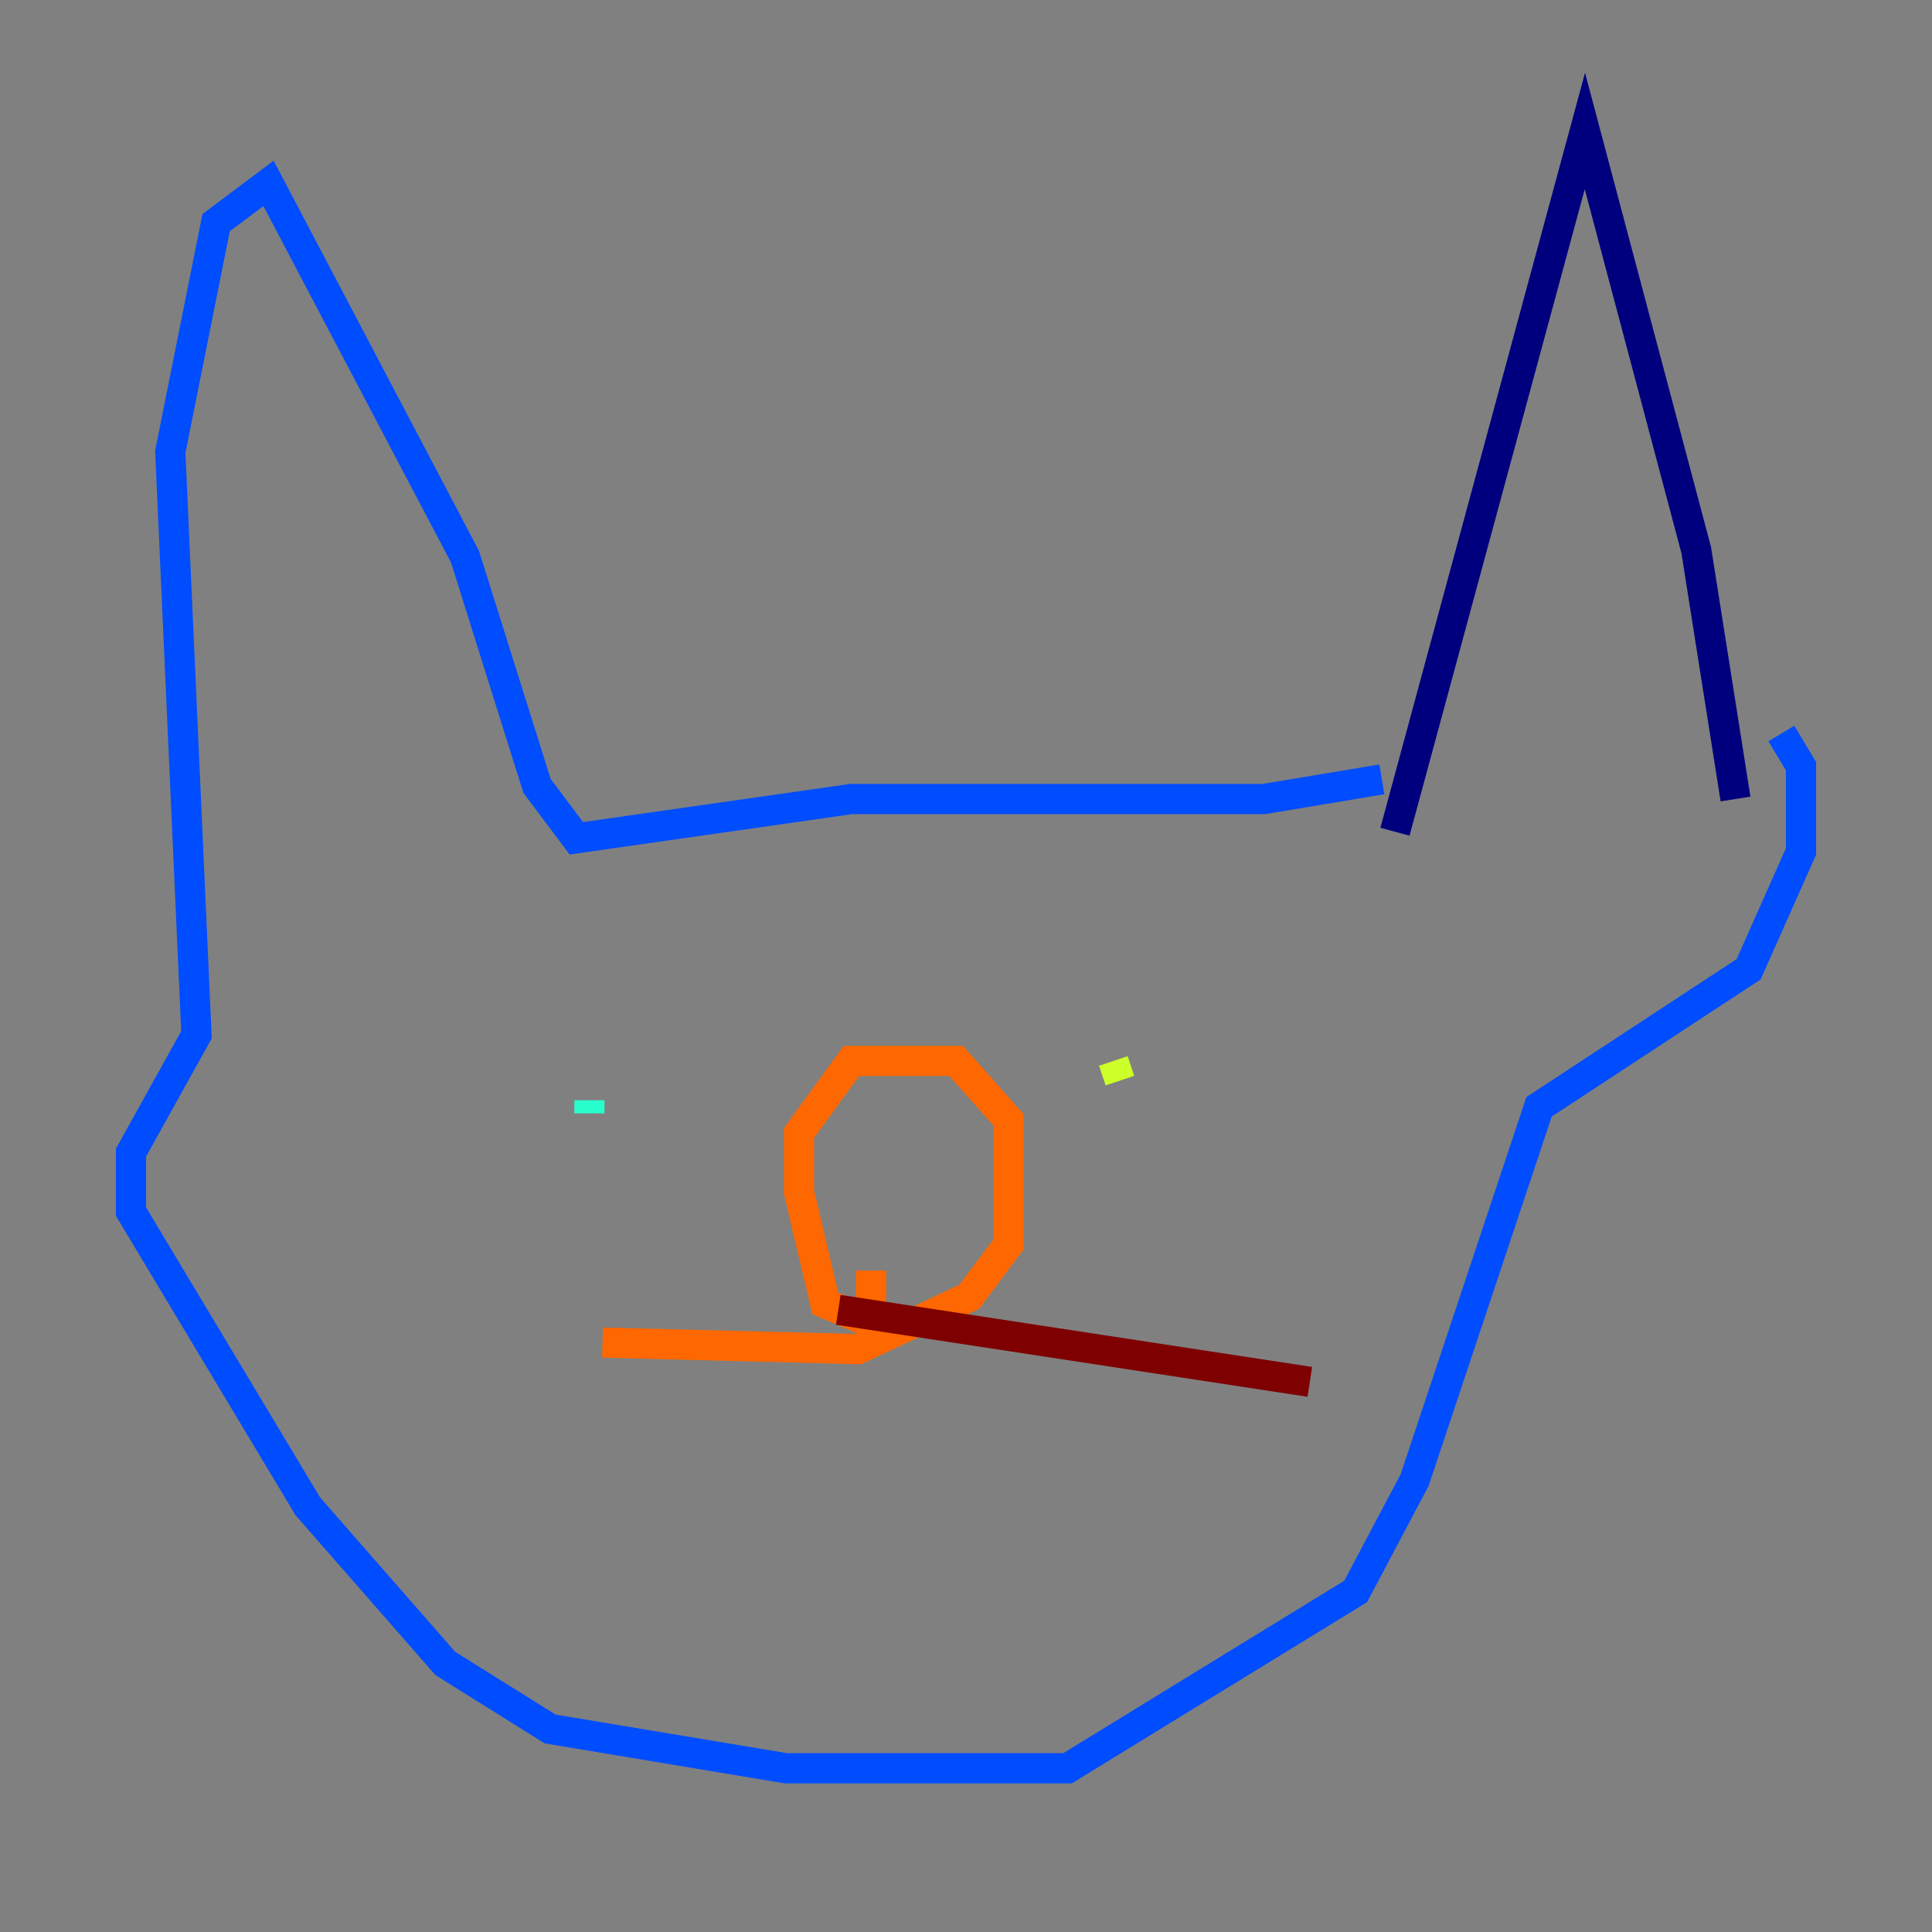 <?xml version="1.0" encoding="utf-8" ?>
<svg baseProfile="tiny" height="128" version="1.2" viewBox="0,0,128,128" width="128" xmlns="http://www.w3.org/2000/svg" xmlns:ev="http://www.w3.org/2001/xml-events" xmlns:xlink="http://www.w3.org/1999/xlink"><rect x="0" y="0" width="128" height="128" fill="#808080" stroke="none"/><defs /><polyline fill="none" points="92.42,55.105 105.003,8.678 112.38,36.447 114.983,52.936" stroke="#00007f" stroke-width="2" /><polyline fill="none" points="91.552,51.634 83.742,52.936 56.407,52.936 38.183,55.539 35.58,52.068 30.807,36.881 17.79,12.149 14.319,14.752 11.281,29.939 13.017,68.556 8.678,76.366 8.678,80.271 20.393,99.797 29.505,110.21 36.447,114.549 52.068,117.153 70.725,117.153 89.817,105.437 93.722,98.061 101.966,73.329 115.851,64.217 119.322,56.407 119.322,50.766 118.02,48.597" stroke="#004cff" stroke-width="2" /><polyline fill="none" points="39.051,72.895 39.051,73.763" stroke="#29ffcd" stroke-width="2" /><polyline fill="none" points="73.763,70.291 74.197,71.593" stroke="#cdff29" stroke-width="2" /><polyline fill="none" points="57.709,84.176 57.709,87.647 54.671,86.346 52.936,78.969 52.936,75.064 56.407,70.291 63.349,70.291 66.82,74.197 66.82,82.441 64.217,85.912 56.841,89.383 39.919,88.949" stroke="#ff6700" stroke-width="2" /><polyline fill="none" points="55.539,86.78 86.78,91.552" stroke="#7f0000" stroke-width="2" /></svg>